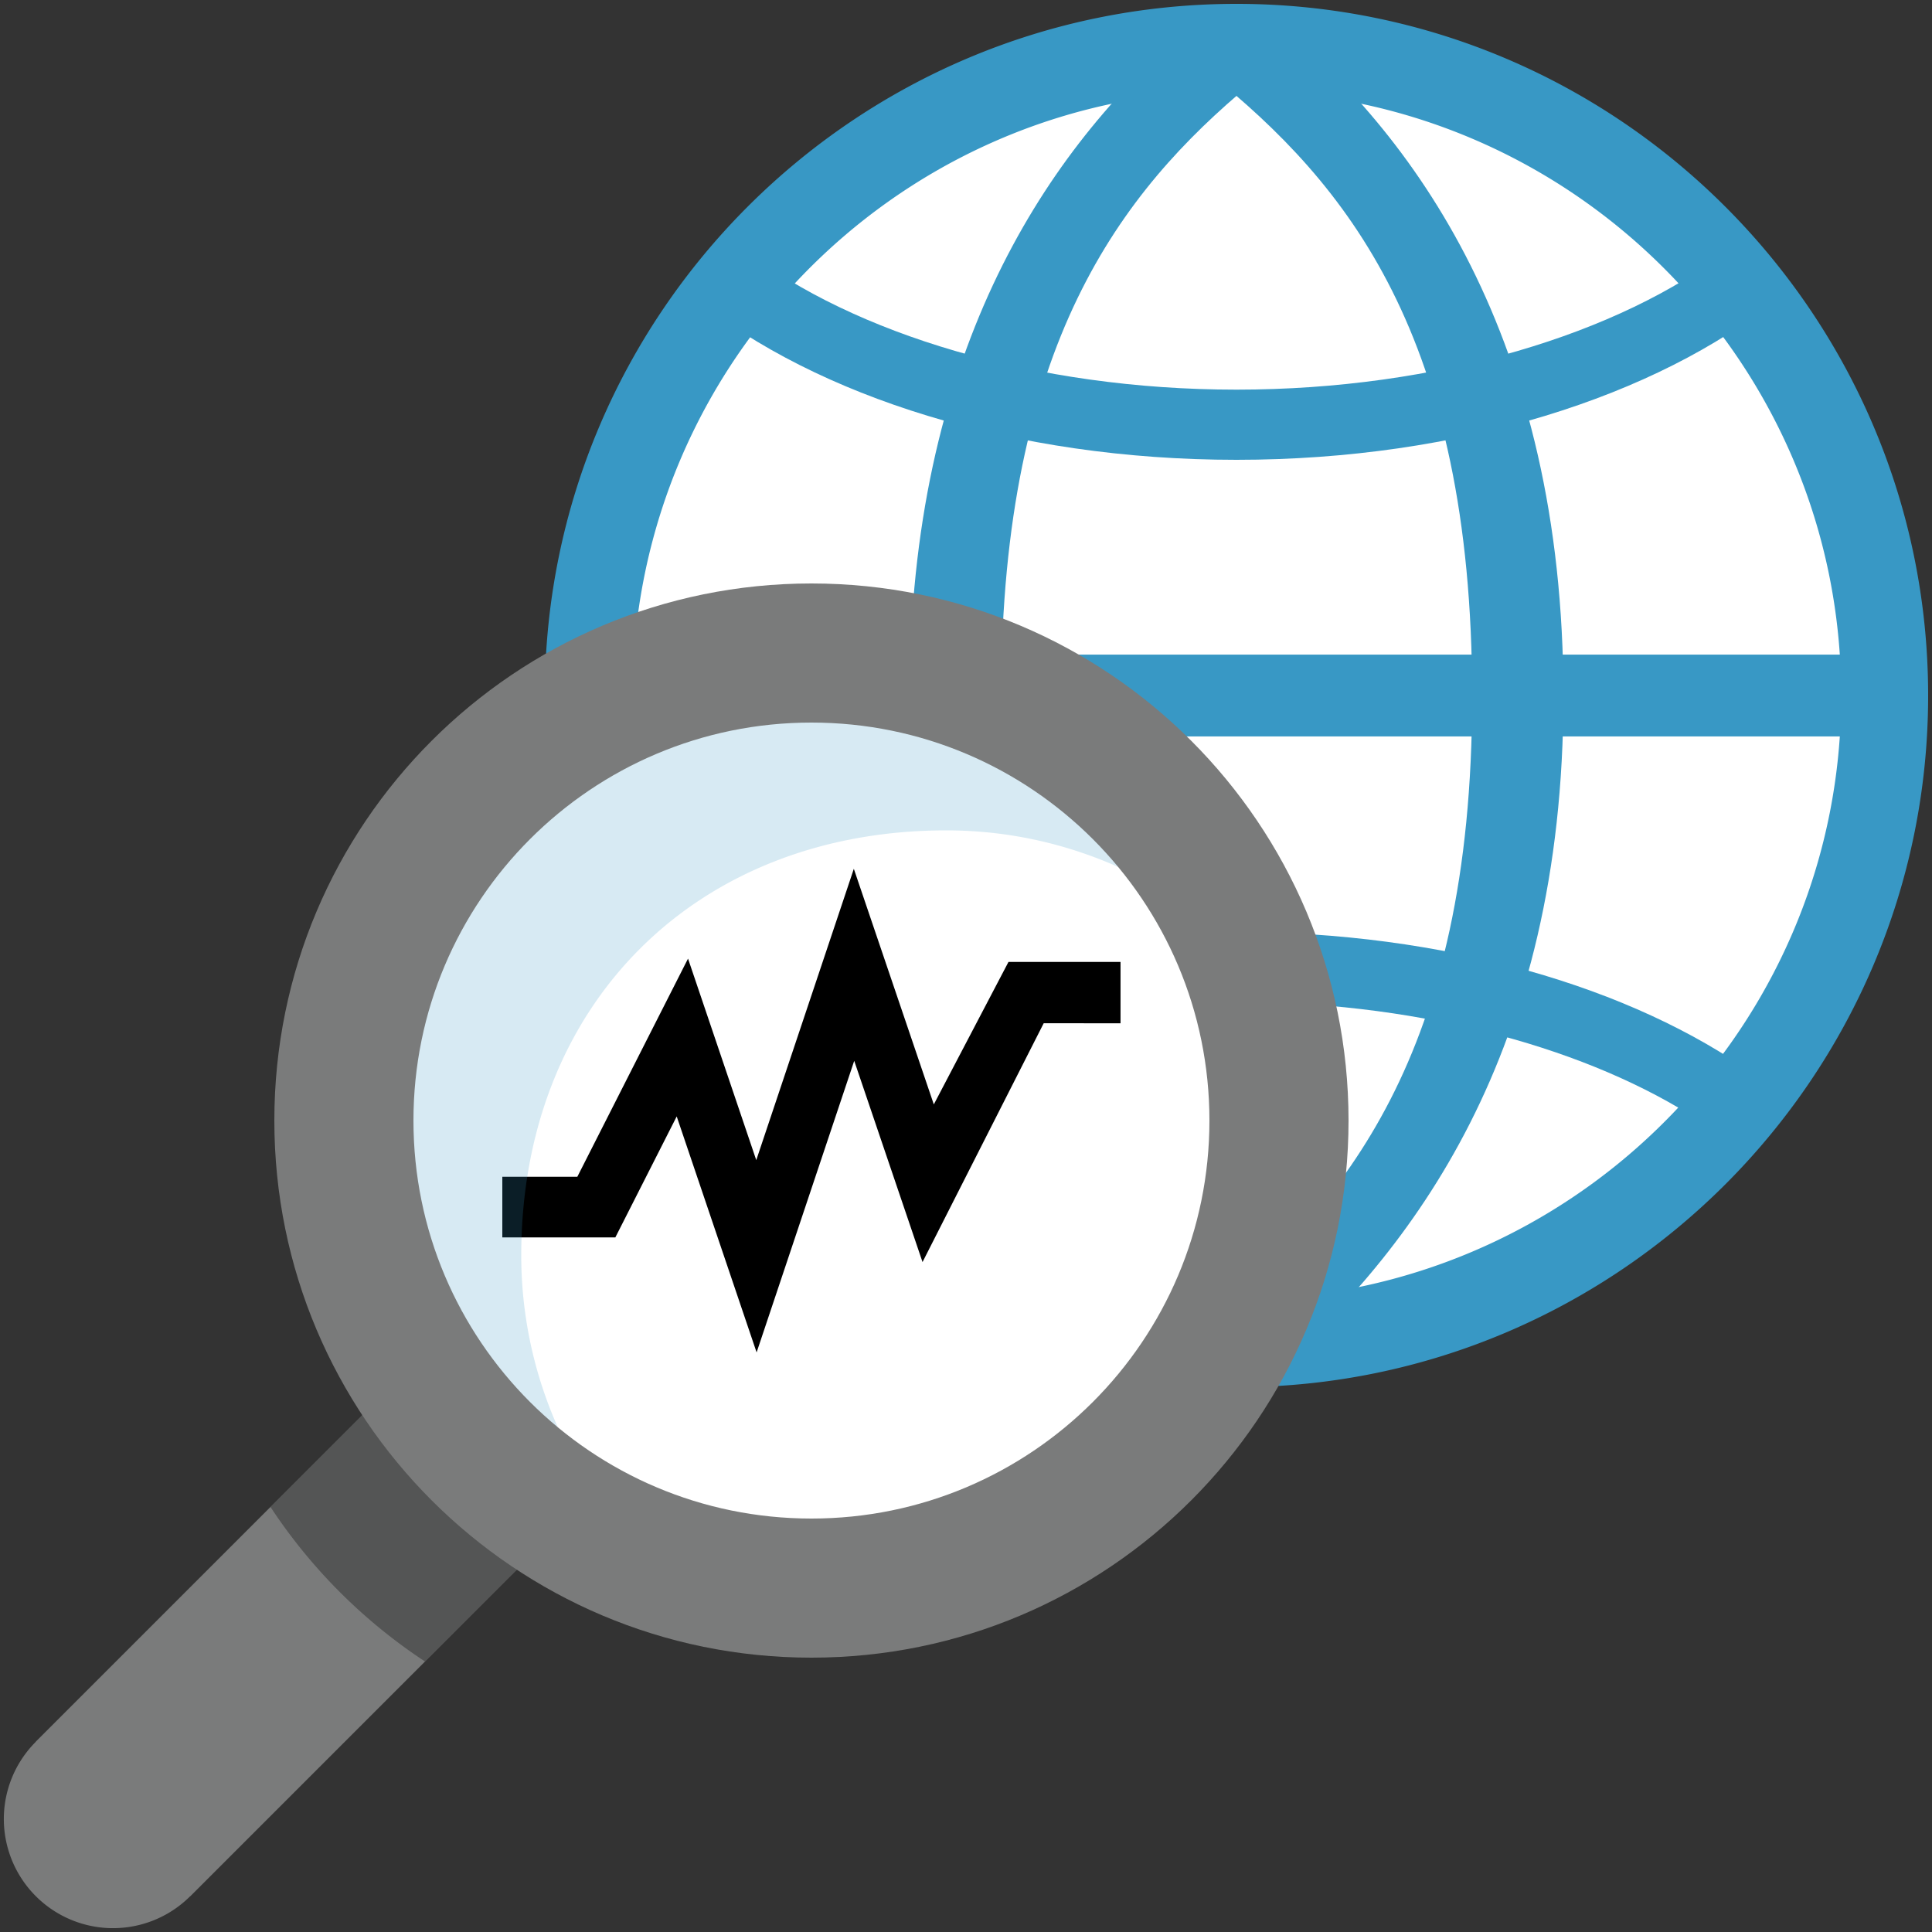 <svg viewBox="0 0 50 50" class="" role="presentation" focusable="false" xmlns:svg="http://www.w3.org/2000/svg" xmlns:xlink="http://www.w3.org/1999/xlink" id="FxSymbol0-050" data-type="1"><rect x="0" y="0" width="50" height="50" fill="#333333" stroke="none"/><g><title></title><path d="M31.9 1.1c-9.174 0-16.65 7.354-16.878 16.475A12.827 12.827 0 0 1 21 16.1c7.124 0 12.9 5.776 12.9 12.9 0 2.117-.52 4.108-1.423 5.871C41.527 34.563 48.8 27.125 48.8 18c0-9.318-7.582-16.9-16.9-16.9z" style="fill: rgb(255, 255, 255);"></path><g fill="#3898C5"><path d="M32.867 35.601c3.674-3.221 7.594-8.33 7.594-17.589S36.604 3.441 32.832.399l-1.529 1.502c3.531 2.846 6.796 6.768 6.796 16.111 0 9.375-3.375 13.113-6.829 16.139l1.597 1.45z"></path><path d="M16.112 16.941h31.775v2.118H16.112zM32 10.084c-5.212 0-9.918-1.453-12.729-3.618l-1.27 1.27C21.134 10.254 26.23 11.9 32 11.9s10.866-1.646 13.999-4.165l-1.27-1.27c-2.81 2.166-7.517 3.619-12.729 3.619z"></path></g><path fill="#7A7B7B" d="M10.925 35.075l-10 10 .002.002a2.825 2.825 0 0 0 3.996 3.996l.002.002 10-10-4-4z"></path><path opacity=".4" fill="#1D1D1D" d="M7 39a14.01 14.01 0 0 0 4 4l2.615-2.615-4-4L7 39z"></path><circle cx="20.725" cy="28.9" r="9" style="fill: rgb(255, 255, 255);"></circle><circle cx="21" cy="29" r="11" style="fill: rgb(255, 255, 255);"></circle><path fill="#3898C5" d="M25.921 17.077c.215-8.663 3.367-12.428 6.775-15.176L31.167.399c-3.541 2.856-7.156 7.715-7.585 15.96.811.165 1.592.409 2.339.718zm7.022 7.056c.241.591.432 1.205.584 1.836 4.594.253 8.67 1.614 11.202 3.565l1.27-1.27c-2.96-2.379-7.679-3.961-13.056-4.131z"></path><path fill="#3898C5" d="M32 .1C22.131.1 14.1 8.131 14.1 18c0 .037.005.073.006.11a12.877 12.877 0 0 1 2.297-1.151C16.943 8.815 23.722 2.35 32 2.35c8.629 0 15.65 7.021 15.65 15.65 0 8.278-6.465 15.057-14.609 15.597a12.877 12.877 0 0 1-1.151 2.297c.037 0 .073.006.11.006 9.869 0 17.9-8.029 17.9-17.9C49.9 8.131 41.869.1 32 .1z"></path><path d="M19.581 35l-2.068-6.107-1.588 3.131H13v-1.569h1.941l2.865-5.646 1.766 5.215 2.525-7.539 2.07 6.097 1.932-3.687h2.9v1.588l-1.988-.002-3.136 6.181-1.768-5.208L19.581 35z" class="msportalfx-svg-c14"></path><path opacity=".2" fill="#3898C5" d="M13.49 32.49c0-6.501 4.53-11 11-11 2.01 0 3.889.548 5.51 1.49-1.904-3.279-5.445-5.49-9.51-5.49-6.075 0-11 4.925-11 11 0 4.065 2.211 7.606 5.49 9.51a10.932 10.932 0 0 1-1.49-5.51z"></path><path fill="#7A7B7B" d="M21 15.1c-7.677 0-13.9 6.223-13.9 13.9 0 7.677 6.223 13.9 13.9 13.9S34.9 36.677 34.9 29c0-7.677-6.223-13.9-13.9-13.9zm0 24.2c-5.689 0-10.3-4.611-10.3-10.3S15.311 18.7 21 18.7 31.3 23.312 31.3 29 26.689 39.3 21 39.3z"></path></g></svg>